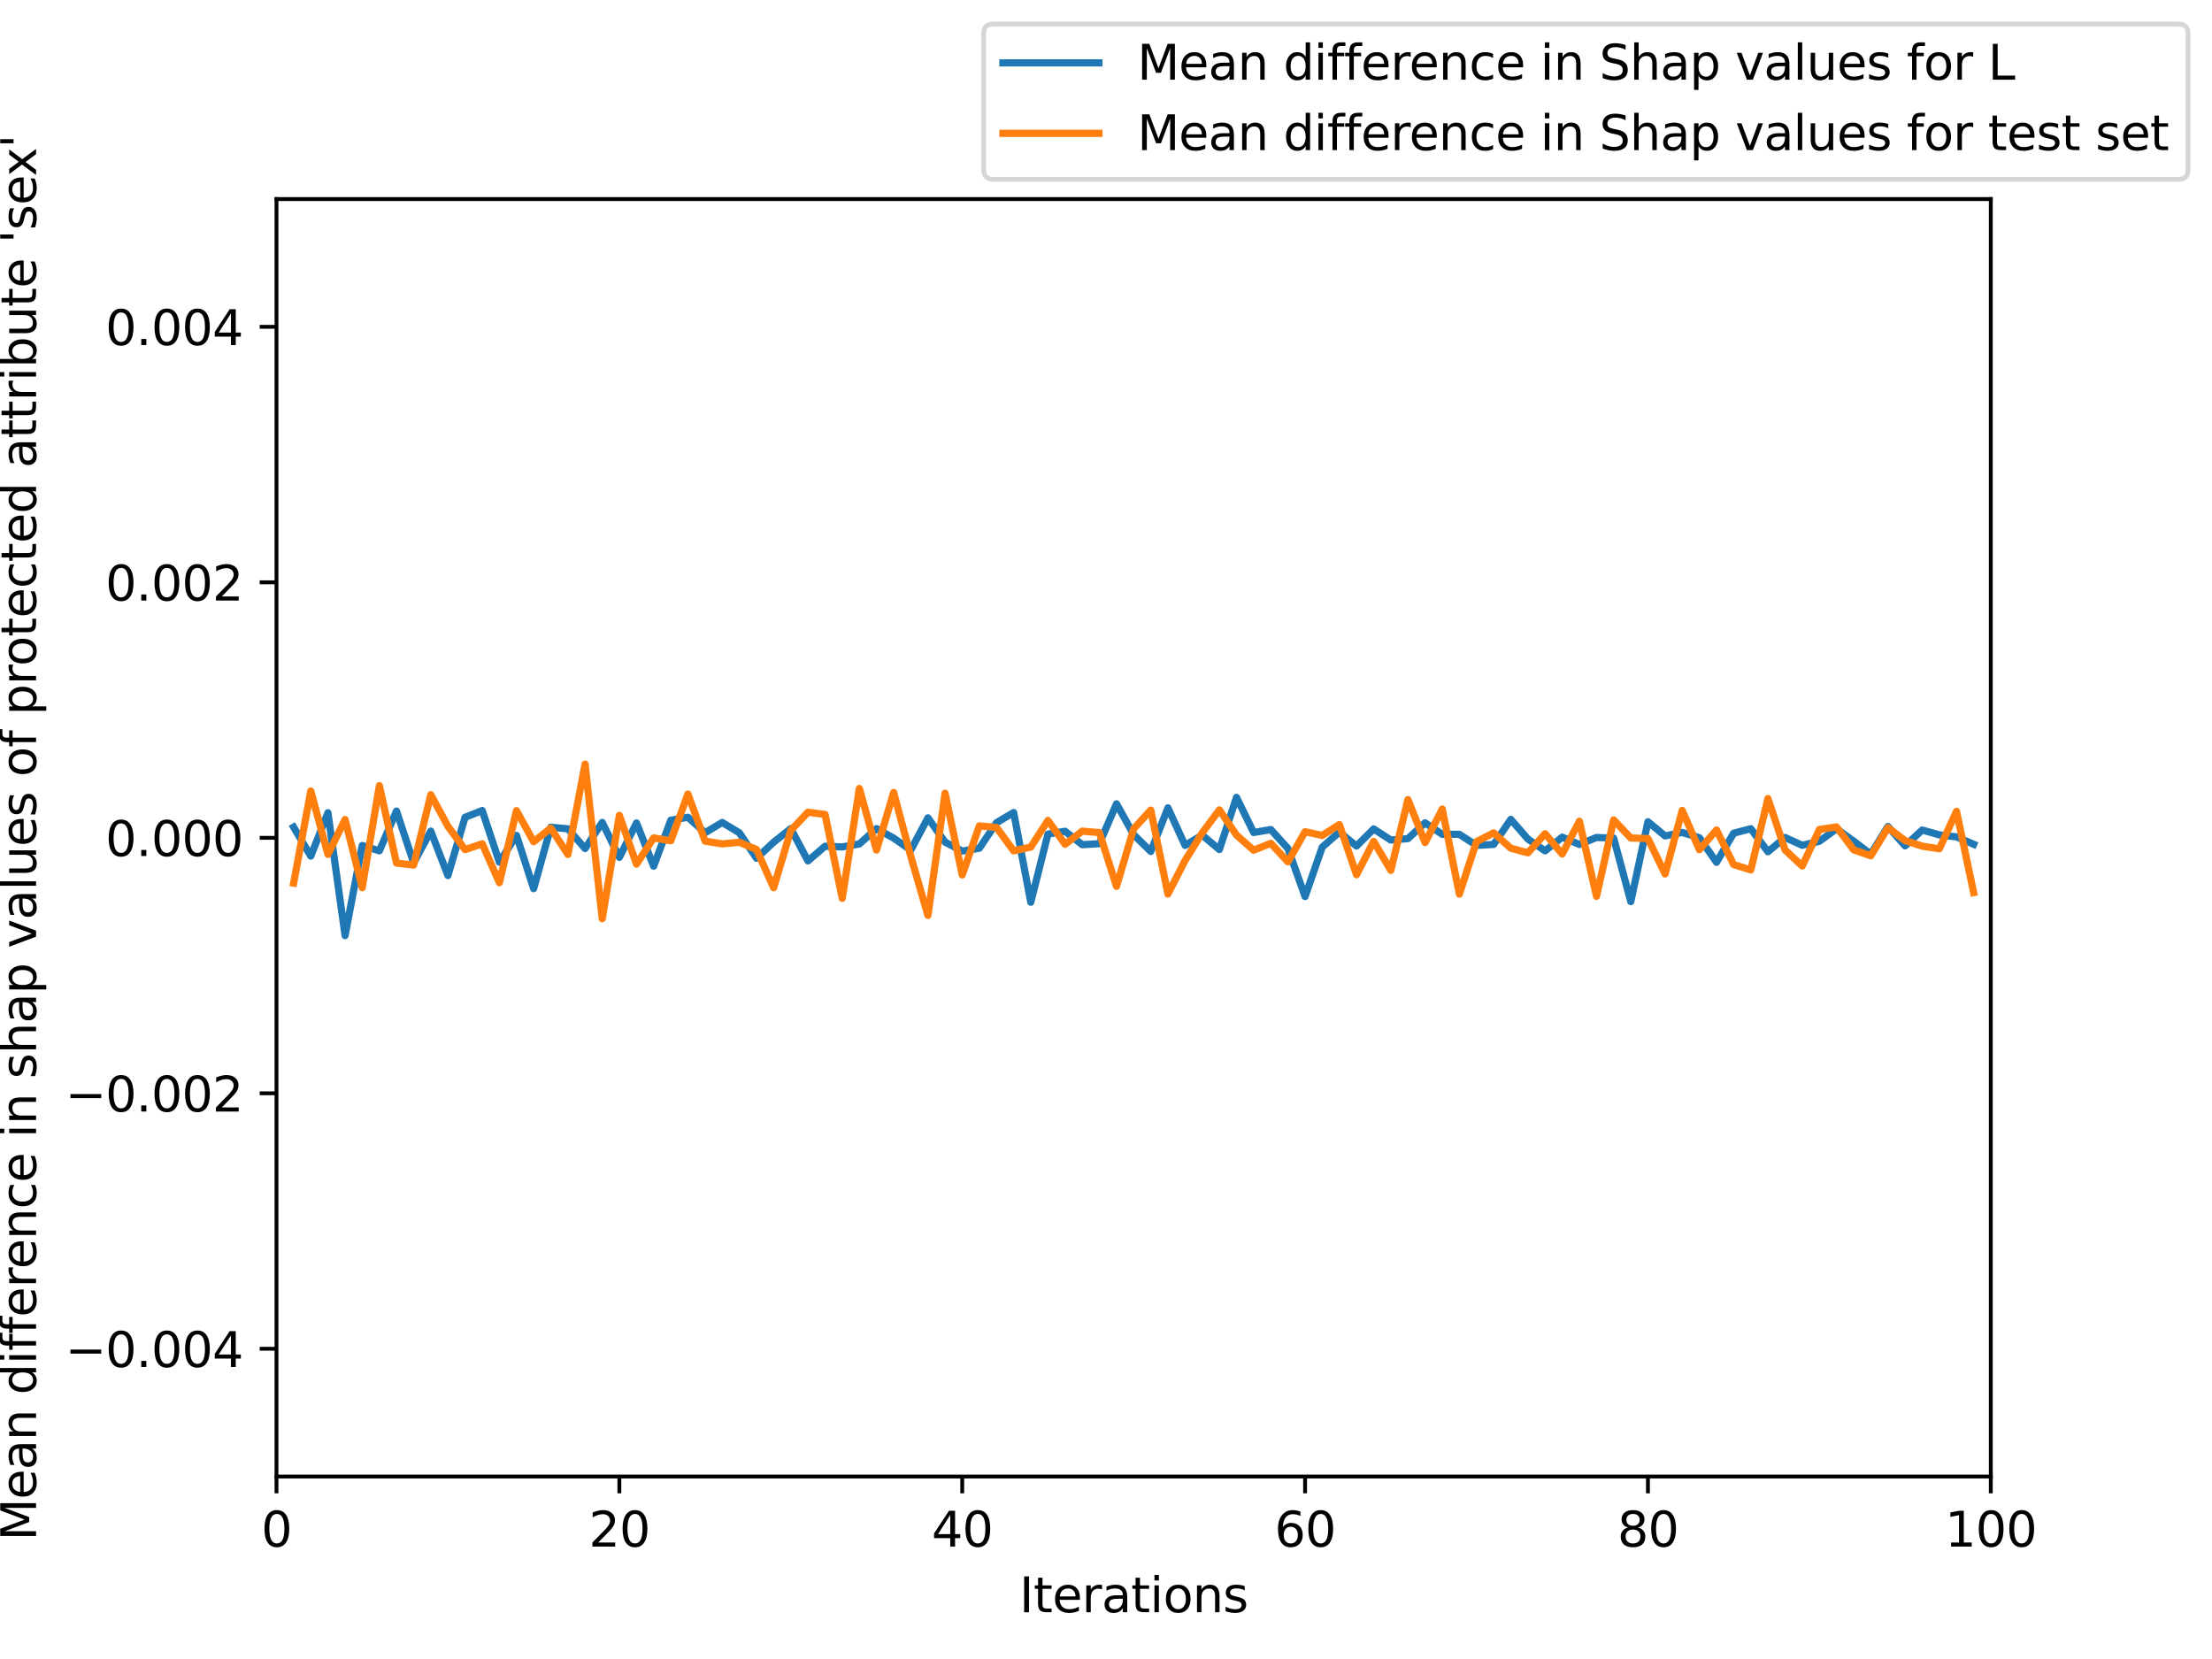 <?xml version="1.0" encoding="utf-8" standalone="no"?>
<!DOCTYPE svg PUBLIC "-//W3C//DTD SVG 1.1//EN"
  "http://www.w3.org/Graphics/SVG/1.1/DTD/svg11.dtd">
<svg xmlns:xlink="http://www.w3.org/1999/xlink" width="460.8pt" height="345.6pt" viewBox="0 0 460.8 345.6" xmlns="http://www.w3.org/2000/svg" version="1.1">
 <defs>
  <style type="text/css">*{stroke-linejoin: round; stroke-linecap: butt}</style>
 </defs>
 <g id="figure_1">
  <g id="patch_1">
   <path d="M 0 345.6 
L 460.8 345.6 
L 460.8 0 
L 0 0 
z
" style="fill: #ffffff"/>
  </g>
  <g id="axes_1">
   <g id="patch_2">
    <path d="M 57.6 307.584 
L 414.72 307.584 
L 414.72 41.472 
L 57.6 41.472 
z
" style="fill: #ffffff"/>
   </g>
   <g id="matplotlib.axis_1">
    <g id="xtick_1">
     <g id="line2d_1">
      <defs>
       <path id="m223c2074ba" d="M 0 0 
L 0 3.5 
" style="stroke: #000000; stroke-width: 0.8"/>
      </defs>
      <g>
       <use xlink:href="#m223c2074ba" x="57.6" y="307.584" style="stroke: #000000; stroke-width: 0.8"/>
      </g>
     </g>
     <g id="text_1">
      <!-- 0 -->
      <g transform="translate(54.419 322.182) scale(0.1 -0.1)">
       <defs>
        <path id="DejaVuSans-30" d="M 2034 4250 
Q 1547 4250 1301 3770 
Q 1056 3291 1056 2328 
Q 1056 1369 1301 889 
Q 1547 409 2034 409 
Q 2525 409 2770 889 
Q 3016 1369 3016 2328 
Q 3016 3291 2770 3770 
Q 2525 4250 2034 4250 
z
M 2034 4750 
Q 2819 4750 3233 4129 
Q 3647 3509 3647 2328 
Q 3647 1150 3233 529 
Q 2819 -91 2034 -91 
Q 1250 -91 836 529 
Q 422 1150 422 2328 
Q 422 3509 836 4129 
Q 1250 4750 2034 4750 
z
" transform="scale(0.016)"/>
       </defs>
       <use xlink:href="#DejaVuSans-30"/>
      </g>
     </g>
    </g>
    <g id="xtick_2">
     <g id="line2d_2">
      <g>
       <use xlink:href="#m223c2074ba" x="129.024" y="307.584" style="stroke: #000000; stroke-width: 0.8"/>
      </g>
     </g>
     <g id="text_2">
      <!-- 20 -->
      <g transform="translate(122.662 322.182) scale(0.1 -0.1)">
       <defs>
        <path id="DejaVuSans-32" d="M 1228 531 
L 3431 531 
L 3431 0 
L 469 0 
L 469 531 
Q 828 903 1448 1529 
Q 2069 2156 2228 2338 
Q 2531 2678 2651 2914 
Q 2772 3150 2772 3378 
Q 2772 3750 2511 3984 
Q 2250 4219 1831 4219 
Q 1534 4219 1204 4116 
Q 875 4013 500 3803 
L 500 4441 
Q 881 4594 1212 4672 
Q 1544 4750 1819 4750 
Q 2544 4750 2975 4387 
Q 3406 4025 3406 3419 
Q 3406 3131 3298 2873 
Q 3191 2616 2906 2266 
Q 2828 2175 2409 1742 
Q 1991 1309 1228 531 
z
" transform="scale(0.016)"/>
       </defs>
       <use xlink:href="#DejaVuSans-32"/>
       <use xlink:href="#DejaVuSans-30" x="63.623"/>
      </g>
     </g>
    </g>
    <g id="xtick_3">
     <g id="line2d_3">
      <g>
       <use xlink:href="#m223c2074ba" x="200.448" y="307.584" style="stroke: #000000; stroke-width: 0.8"/>
      </g>
     </g>
     <g id="text_3">
      <!-- 40 -->
      <g transform="translate(194.085 322.182) scale(0.1 -0.1)">
       <defs>
        <path id="DejaVuSans-34" d="M 2419 4116 
L 825 1625 
L 2419 1625 
L 2419 4116 
z
M 2253 4666 
L 3047 4666 
L 3047 1625 
L 3713 1625 
L 3713 1100 
L 3047 1100 
L 3047 0 
L 2419 0 
L 2419 1100 
L 313 1100 
L 313 1709 
L 2253 4666 
z
" transform="scale(0.016)"/>
       </defs>
       <use xlink:href="#DejaVuSans-34"/>
       <use xlink:href="#DejaVuSans-30" x="63.623"/>
      </g>
     </g>
    </g>
    <g id="xtick_4">
     <g id="line2d_4">
      <g>
       <use xlink:href="#m223c2074ba" x="271.872" y="307.584" style="stroke: #000000; stroke-width: 0.8"/>
      </g>
     </g>
     <g id="text_4">
      <!-- 60 -->
      <g transform="translate(265.51 322.182) scale(0.1 -0.1)">
       <defs>
        <path id="DejaVuSans-36" d="M 2113 2584 
Q 1688 2584 1439 2293 
Q 1191 2003 1191 1497 
Q 1191 994 1439 701 
Q 1688 409 2113 409 
Q 2538 409 2786 701 
Q 3034 994 3034 1497 
Q 3034 2003 2786 2293 
Q 2538 2584 2113 2584 
z
M 3366 4563 
L 3366 3988 
Q 3128 4100 2886 4159 
Q 2644 4219 2406 4219 
Q 1781 4219 1451 3797 
Q 1122 3375 1075 2522 
Q 1259 2794 1537 2939 
Q 1816 3084 2150 3084 
Q 2853 3084 3261 2657 
Q 3669 2231 3669 1497 
Q 3669 778 3244 343 
Q 2819 -91 2113 -91 
Q 1303 -91 875 529 
Q 447 1150 447 2328 
Q 447 3434 972 4092 
Q 1497 4750 2381 4750 
Q 2619 4750 2861 4703 
Q 3103 4656 3366 4563 
z
" transform="scale(0.016)"/>
       </defs>
       <use xlink:href="#DejaVuSans-36"/>
       <use xlink:href="#DejaVuSans-30" x="63.623"/>
      </g>
     </g>
    </g>
    <g id="xtick_5">
     <g id="line2d_5">
      <g>
       <use xlink:href="#m223c2074ba" x="343.296" y="307.584" style="stroke: #000000; stroke-width: 0.8"/>
      </g>
     </g>
     <g id="text_5">
      <!-- 80 -->
      <g transform="translate(336.933 322.182) scale(0.1 -0.1)">
       <defs>
        <path id="DejaVuSans-38" d="M 2034 2216 
Q 1584 2216 1326 1975 
Q 1069 1734 1069 1313 
Q 1069 891 1326 650 
Q 1584 409 2034 409 
Q 2484 409 2743 651 
Q 3003 894 3003 1313 
Q 3003 1734 2745 1975 
Q 2488 2216 2034 2216 
z
M 1403 2484 
Q 997 2584 770 2862 
Q 544 3141 544 3541 
Q 544 4100 942 4425 
Q 1341 4750 2034 4750 
Q 2731 4750 3128 4425 
Q 3525 4100 3525 3541 
Q 3525 3141 3298 2862 
Q 3072 2584 2669 2484 
Q 3125 2378 3379 2068 
Q 3634 1759 3634 1313 
Q 3634 634 3220 271 
Q 2806 -91 2034 -91 
Q 1263 -91 848 271 
Q 434 634 434 1313 
Q 434 1759 690 2068 
Q 947 2378 1403 2484 
z
M 1172 3481 
Q 1172 3119 1398 2916 
Q 1625 2713 2034 2713 
Q 2441 2713 2670 2916 
Q 2900 3119 2900 3481 
Q 2900 3844 2670 4047 
Q 2441 4250 2034 4250 
Q 1625 4250 1398 4047 
Q 1172 3844 1172 3481 
z
" transform="scale(0.016)"/>
       </defs>
       <use xlink:href="#DejaVuSans-38"/>
       <use xlink:href="#DejaVuSans-30" x="63.623"/>
      </g>
     </g>
    </g>
    <g id="xtick_6">
     <g id="line2d_6">
      <g>
       <use xlink:href="#m223c2074ba" x="414.72" y="307.584" style="stroke: #000000; stroke-width: 0.8"/>
      </g>
     </g>
     <g id="text_6">
      <!-- 100 -->
      <g transform="translate(405.176 322.182) scale(0.1 -0.1)">
       <defs>
        <path id="DejaVuSans-31" d="M 794 531 
L 1825 531 
L 1825 4091 
L 703 3866 
L 703 4441 
L 1819 4666 
L 2450 4666 
L 2450 531 
L 3481 531 
L 3481 0 
L 794 0 
L 794 531 
z
" transform="scale(0.016)"/>
       </defs>
       <use xlink:href="#DejaVuSans-31"/>
       <use xlink:href="#DejaVuSans-30" x="63.623"/>
       <use xlink:href="#DejaVuSans-30" x="127.246"/>
      </g>
     </g>
    </g>
    <g id="text_7">
     <!-- Iterations -->
     <g transform="translate(212.347 335.861) scale(0.1 -0.1)">
      <defs>
       <path id="DejaVuSans-49" d="M 628 4666 
L 1259 4666 
L 1259 0 
L 628 0 
L 628 4666 
z
" transform="scale(0.016)"/>
       <path id="DejaVuSans-74" d="M 1172 4494 
L 1172 3500 
L 2356 3500 
L 2356 3053 
L 1172 3053 
L 1172 1153 
Q 1172 725 1289 603 
Q 1406 481 1766 481 
L 2356 481 
L 2356 0 
L 1766 0 
Q 1100 0 847 248 
Q 594 497 594 1153 
L 594 3053 
L 172 3053 
L 172 3500 
L 594 3500 
L 594 4494 
L 1172 4494 
z
" transform="scale(0.016)"/>
       <path id="DejaVuSans-65" d="M 3597 1894 
L 3597 1613 
L 953 1613 
Q 991 1019 1311 708 
Q 1631 397 2203 397 
Q 2534 397 2845 478 
Q 3156 559 3463 722 
L 3463 178 
Q 3153 47 2828 -22 
Q 2503 -91 2169 -91 
Q 1331 -91 842 396 
Q 353 884 353 1716 
Q 353 2575 817 3079 
Q 1281 3584 2069 3584 
Q 2775 3584 3186 3129 
Q 3597 2675 3597 1894 
z
M 3022 2063 
Q 3016 2534 2758 2815 
Q 2500 3097 2075 3097 
Q 1594 3097 1305 2825 
Q 1016 2553 972 2059 
L 3022 2063 
z
" transform="scale(0.016)"/>
       <path id="DejaVuSans-72" d="M 2631 2963 
Q 2534 3019 2420 3045 
Q 2306 3072 2169 3072 
Q 1681 3072 1420 2755 
Q 1159 2438 1159 1844 
L 1159 0 
L 581 0 
L 581 3500 
L 1159 3500 
L 1159 2956 
Q 1341 3275 1631 3429 
Q 1922 3584 2338 3584 
Q 2397 3584 2469 3576 
Q 2541 3569 2628 3553 
L 2631 2963 
z
" transform="scale(0.016)"/>
       <path id="DejaVuSans-61" d="M 2194 1759 
Q 1497 1759 1228 1600 
Q 959 1441 959 1056 
Q 959 750 1161 570 
Q 1363 391 1709 391 
Q 2188 391 2477 730 
Q 2766 1069 2766 1631 
L 2766 1759 
L 2194 1759 
z
M 3341 1997 
L 3341 0 
L 2766 0 
L 2766 531 
Q 2569 213 2275 61 
Q 1981 -91 1556 -91 
Q 1019 -91 701 211 
Q 384 513 384 1019 
Q 384 1609 779 1909 
Q 1175 2209 1959 2209 
L 2766 2209 
L 2766 2266 
Q 2766 2663 2505 2880 
Q 2244 3097 1772 3097 
Q 1472 3097 1187 3025 
Q 903 2953 641 2809 
L 641 3341 
Q 956 3463 1253 3523 
Q 1550 3584 1831 3584 
Q 2591 3584 2966 3190 
Q 3341 2797 3341 1997 
z
" transform="scale(0.016)"/>
       <path id="DejaVuSans-69" d="M 603 3500 
L 1178 3500 
L 1178 0 
L 603 0 
L 603 3500 
z
M 603 4863 
L 1178 4863 
L 1178 4134 
L 603 4134 
L 603 4863 
z
" transform="scale(0.016)"/>
       <path id="DejaVuSans-6f" d="M 1959 3097 
Q 1497 3097 1228 2736 
Q 959 2375 959 1747 
Q 959 1119 1226 758 
Q 1494 397 1959 397 
Q 2419 397 2687 759 
Q 2956 1122 2956 1747 
Q 2956 2369 2687 2733 
Q 2419 3097 1959 3097 
z
M 1959 3584 
Q 2709 3584 3137 3096 
Q 3566 2609 3566 1747 
Q 3566 888 3137 398 
Q 2709 -91 1959 -91 
Q 1206 -91 779 398 
Q 353 888 353 1747 
Q 353 2609 779 3096 
Q 1206 3584 1959 3584 
z
" transform="scale(0.016)"/>
       <path id="DejaVuSans-6e" d="M 3513 2113 
L 3513 0 
L 2938 0 
L 2938 2094 
Q 2938 2591 2744 2837 
Q 2550 3084 2163 3084 
Q 1697 3084 1428 2787 
Q 1159 2491 1159 1978 
L 1159 0 
L 581 0 
L 581 3500 
L 1159 3500 
L 1159 2956 
Q 1366 3272 1645 3428 
Q 1925 3584 2291 3584 
Q 2894 3584 3203 3211 
Q 3513 2838 3513 2113 
z
" transform="scale(0.016)"/>
       <path id="DejaVuSans-73" d="M 2834 3397 
L 2834 2853 
Q 2591 2978 2328 3040 
Q 2066 3103 1784 3103 
Q 1356 3103 1142 2972 
Q 928 2841 928 2578 
Q 928 2378 1081 2264 
Q 1234 2150 1697 2047 
L 1894 2003 
Q 2506 1872 2764 1633 
Q 3022 1394 3022 966 
Q 3022 478 2636 193 
Q 2250 -91 1575 -91 
Q 1294 -91 989 -36 
Q 684 19 347 128 
L 347 722 
Q 666 556 975 473 
Q 1284 391 1588 391 
Q 1994 391 2212 530 
Q 2431 669 2431 922 
Q 2431 1156 2273 1281 
Q 2116 1406 1581 1522 
L 1381 1569 
Q 847 1681 609 1914 
Q 372 2147 372 2553 
Q 372 3047 722 3315 
Q 1072 3584 1716 3584 
Q 2034 3584 2315 3537 
Q 2597 3491 2834 3397 
z
" transform="scale(0.016)"/>
      </defs>
      <use xlink:href="#DejaVuSans-49"/>
      <use xlink:href="#DejaVuSans-74" x="29.492"/>
      <use xlink:href="#DejaVuSans-65" x="68.701"/>
      <use xlink:href="#DejaVuSans-72" x="130.225"/>
      <use xlink:href="#DejaVuSans-61" x="171.338"/>
      <use xlink:href="#DejaVuSans-74" x="232.617"/>
      <use xlink:href="#DejaVuSans-69" x="271.826"/>
      <use xlink:href="#DejaVuSans-6f" x="299.609"/>
      <use xlink:href="#DejaVuSans-6e" x="360.791"/>
      <use xlink:href="#DejaVuSans-73" x="424.17"/>
     </g>
    </g>
   </g>
   <g id="matplotlib.axis_2">
    <g id="ytick_1">
     <g id="line2d_7">
      <defs>
       <path id="m6a7832ad28" d="M 0 0 
L -3.5 0 
" style="stroke: #000000; stroke-width: 0.8"/>
      </defs>
      <g>
       <use xlink:href="#m6a7832ad28" x="57.6" y="280.973" style="stroke: #000000; stroke-width: 0.8"/>
      </g>
     </g>
     <g id="text_8">
      <!-- −0.004 -->
      <g transform="translate(13.592 284.772) scale(0.1 -0.1)">
       <defs>
        <path id="DejaVuSans-2212" d="M 678 2272 
L 4684 2272 
L 4684 1741 
L 678 1741 
L 678 2272 
z
" transform="scale(0.016)"/>
        <path id="DejaVuSans-2e" d="M 684 794 
L 1344 794 
L 1344 0 
L 684 0 
L 684 794 
z
" transform="scale(0.016)"/>
       </defs>
       <use xlink:href="#DejaVuSans-2212"/>
       <use xlink:href="#DejaVuSans-30" x="83.789"/>
       <use xlink:href="#DejaVuSans-2e" x="147.412"/>
       <use xlink:href="#DejaVuSans-30" x="179.199"/>
       <use xlink:href="#DejaVuSans-30" x="242.822"/>
       <use xlink:href="#DejaVuSans-34" x="306.445"/>
      </g>
     </g>
    </g>
    <g id="ytick_2">
     <g id="line2d_8">
      <g>
       <use xlink:href="#m6a7832ad28" x="57.6" y="227.75" style="stroke: #000000; stroke-width: 0.8"/>
      </g>
     </g>
     <g id="text_9">
      <!-- −0.002 -->
      <g transform="translate(13.592 231.55) scale(0.1 -0.1)">
       <use xlink:href="#DejaVuSans-2212"/>
       <use xlink:href="#DejaVuSans-30" x="83.789"/>
       <use xlink:href="#DejaVuSans-2e" x="147.412"/>
       <use xlink:href="#DejaVuSans-30" x="179.199"/>
       <use xlink:href="#DejaVuSans-30" x="242.822"/>
       <use xlink:href="#DejaVuSans-32" x="306.445"/>
      </g>
     </g>
    </g>
    <g id="ytick_3">
     <g id="line2d_9">
      <g>
       <use xlink:href="#m6a7832ad28" x="57.6" y="174.528" style="stroke: #000000; stroke-width: 0.8"/>
      </g>
     </g>
     <g id="text_10">
      <!-- 0.000 -->
      <g transform="translate(21.972 178.327) scale(0.1 -0.1)">
       <use xlink:href="#DejaVuSans-30"/>
       <use xlink:href="#DejaVuSans-2e" x="63.623"/>
       <use xlink:href="#DejaVuSans-30" x="95.41"/>
       <use xlink:href="#DejaVuSans-30" x="159.033"/>
       <use xlink:href="#DejaVuSans-30" x="222.656"/>
      </g>
     </g>
    </g>
    <g id="ytick_4">
     <g id="line2d_10">
      <g>
       <use xlink:href="#m6a7832ad28" x="57.6" y="121.306" style="stroke: #000000; stroke-width: 0.8"/>
      </g>
     </g>
     <g id="text_11">
      <!-- 0.002 -->
      <g transform="translate(21.972 125.105) scale(0.1 -0.1)">
       <use xlink:href="#DejaVuSans-30"/>
       <use xlink:href="#DejaVuSans-2e" x="63.623"/>
       <use xlink:href="#DejaVuSans-30" x="95.41"/>
       <use xlink:href="#DejaVuSans-30" x="159.033"/>
       <use xlink:href="#DejaVuSans-32" x="222.656"/>
      </g>
     </g>
    </g>
    <g id="ytick_5">
     <g id="line2d_11">
      <g>
       <use xlink:href="#m6a7832ad28" x="57.6" y="68.083" style="stroke: #000000; stroke-width: 0.8"/>
      </g>
     </g>
     <g id="text_12">
      <!-- 0.004 -->
      <g transform="translate(21.972 71.882) scale(0.1 -0.1)">
       <use xlink:href="#DejaVuSans-30"/>
       <use xlink:href="#DejaVuSans-2e" x="63.623"/>
       <use xlink:href="#DejaVuSans-30" x="95.41"/>
       <use xlink:href="#DejaVuSans-30" x="159.033"/>
       <use xlink:href="#DejaVuSans-34" x="222.656"/>
      </g>
     </g>
    </g>
    <g id="text_13">
     <!-- Mean difference in shap values of protected attribute 'sex' -->
     <g transform="translate(7.513 320.973) rotate(-90) scale(0.1 -0.1)">
      <defs>
       <path id="DejaVuSans-4d" d="M 628 4666 
L 1569 4666 
L 2759 1491 
L 3956 4666 
L 4897 4666 
L 4897 0 
L 4281 0 
L 4281 4097 
L 3078 897 
L 2444 897 
L 1241 4097 
L 1241 0 
L 628 0 
L 628 4666 
z
" transform="scale(0.016)"/>
       <path id="DejaVuSans-20" transform="scale(0.016)"/>
       <path id="DejaVuSans-64" d="M 2906 2969 
L 2906 4863 
L 3481 4863 
L 3481 0 
L 2906 0 
L 2906 525 
Q 2725 213 2448 61 
Q 2172 -91 1784 -91 
Q 1150 -91 751 415 
Q 353 922 353 1747 
Q 353 2572 751 3078 
Q 1150 3584 1784 3584 
Q 2172 3584 2448 3432 
Q 2725 3281 2906 2969 
z
M 947 1747 
Q 947 1113 1208 752 
Q 1469 391 1925 391 
Q 2381 391 2643 752 
Q 2906 1113 2906 1747 
Q 2906 2381 2643 2742 
Q 2381 3103 1925 3103 
Q 1469 3103 1208 2742 
Q 947 2381 947 1747 
z
" transform="scale(0.016)"/>
       <path id="DejaVuSans-66" d="M 2375 4863 
L 2375 4384 
L 1825 4384 
Q 1516 4384 1395 4259 
Q 1275 4134 1275 3809 
L 1275 3500 
L 2222 3500 
L 2222 3053 
L 1275 3053 
L 1275 0 
L 697 0 
L 697 3053 
L 147 3053 
L 147 3500 
L 697 3500 
L 697 3744 
Q 697 4328 969 4595 
Q 1241 4863 1831 4863 
L 2375 4863 
z
" transform="scale(0.016)"/>
       <path id="DejaVuSans-63" d="M 3122 3366 
L 3122 2828 
Q 2878 2963 2633 3030 
Q 2388 3097 2138 3097 
Q 1578 3097 1268 2742 
Q 959 2388 959 1747 
Q 959 1106 1268 751 
Q 1578 397 2138 397 
Q 2388 397 2633 464 
Q 2878 531 3122 666 
L 3122 134 
Q 2881 22 2623 -34 
Q 2366 -91 2075 -91 
Q 1284 -91 818 406 
Q 353 903 353 1747 
Q 353 2603 823 3093 
Q 1294 3584 2113 3584 
Q 2378 3584 2631 3529 
Q 2884 3475 3122 3366 
z
" transform="scale(0.016)"/>
       <path id="DejaVuSans-68" d="M 3513 2113 
L 3513 0 
L 2938 0 
L 2938 2094 
Q 2938 2591 2744 2837 
Q 2550 3084 2163 3084 
Q 1697 3084 1428 2787 
Q 1159 2491 1159 1978 
L 1159 0 
L 581 0 
L 581 4863 
L 1159 4863 
L 1159 2956 
Q 1366 3272 1645 3428 
Q 1925 3584 2291 3584 
Q 2894 3584 3203 3211 
Q 3513 2838 3513 2113 
z
" transform="scale(0.016)"/>
       <path id="DejaVuSans-70" d="M 1159 525 
L 1159 -1331 
L 581 -1331 
L 581 3500 
L 1159 3500 
L 1159 2969 
Q 1341 3281 1617 3432 
Q 1894 3584 2278 3584 
Q 2916 3584 3314 3078 
Q 3713 2572 3713 1747 
Q 3713 922 3314 415 
Q 2916 -91 2278 -91 
Q 1894 -91 1617 61 
Q 1341 213 1159 525 
z
M 3116 1747 
Q 3116 2381 2855 2742 
Q 2594 3103 2138 3103 
Q 1681 3103 1420 2742 
Q 1159 2381 1159 1747 
Q 1159 1113 1420 752 
Q 1681 391 2138 391 
Q 2594 391 2855 752 
Q 3116 1113 3116 1747 
z
" transform="scale(0.016)"/>
       <path id="DejaVuSans-76" d="M 191 3500 
L 800 3500 
L 1894 563 
L 2988 3500 
L 3597 3500 
L 2284 0 
L 1503 0 
L 191 3500 
z
" transform="scale(0.016)"/>
       <path id="DejaVuSans-6c" d="M 603 4863 
L 1178 4863 
L 1178 0 
L 603 0 
L 603 4863 
z
" transform="scale(0.016)"/>
       <path id="DejaVuSans-75" d="M 544 1381 
L 544 3500 
L 1119 3500 
L 1119 1403 
Q 1119 906 1312 657 
Q 1506 409 1894 409 
Q 2359 409 2629 706 
Q 2900 1003 2900 1516 
L 2900 3500 
L 3475 3500 
L 3475 0 
L 2900 0 
L 2900 538 
Q 2691 219 2414 64 
Q 2138 -91 1772 -91 
Q 1169 -91 856 284 
Q 544 659 544 1381 
z
M 1991 3584 
L 1991 3584 
z
" transform="scale(0.016)"/>
       <path id="DejaVuSans-62" d="M 3116 1747 
Q 3116 2381 2855 2742 
Q 2594 3103 2138 3103 
Q 1681 3103 1420 2742 
Q 1159 2381 1159 1747 
Q 1159 1113 1420 752 
Q 1681 391 2138 391 
Q 2594 391 2855 752 
Q 3116 1113 3116 1747 
z
M 1159 2969 
Q 1341 3281 1617 3432 
Q 1894 3584 2278 3584 
Q 2916 3584 3314 3078 
Q 3713 2572 3713 1747 
Q 3713 922 3314 415 
Q 2916 -91 2278 -91 
Q 1894 -91 1617 61 
Q 1341 213 1159 525 
L 1159 0 
L 581 0 
L 581 4863 
L 1159 4863 
L 1159 2969 
z
" transform="scale(0.016)"/>
       <path id="DejaVuSans-27" d="M 1147 4666 
L 1147 2931 
L 616 2931 
L 616 4666 
L 1147 4666 
z
" transform="scale(0.016)"/>
       <path id="DejaVuSans-78" d="M 3513 3500 
L 2247 1797 
L 3578 0 
L 2900 0 
L 1881 1375 
L 863 0 
L 184 0 
L 1544 1831 
L 300 3500 
L 978 3500 
L 1906 2253 
L 2834 3500 
L 3513 3500 
z
" transform="scale(0.016)"/>
      </defs>
      <use xlink:href="#DejaVuSans-4d"/>
      <use xlink:href="#DejaVuSans-65" x="86.279"/>
      <use xlink:href="#DejaVuSans-61" x="147.803"/>
      <use xlink:href="#DejaVuSans-6e" x="209.082"/>
      <use xlink:href="#DejaVuSans-20" x="272.461"/>
      <use xlink:href="#DejaVuSans-64" x="304.248"/>
      <use xlink:href="#DejaVuSans-69" x="367.725"/>
      <use xlink:href="#DejaVuSans-66" x="395.508"/>
      <use xlink:href="#DejaVuSans-66" x="430.713"/>
      <use xlink:href="#DejaVuSans-65" x="465.918"/>
      <use xlink:href="#DejaVuSans-72" x="527.441"/>
      <use xlink:href="#DejaVuSans-65" x="566.305"/>
      <use xlink:href="#DejaVuSans-6e" x="627.828"/>
      <use xlink:href="#DejaVuSans-63" x="691.207"/>
      <use xlink:href="#DejaVuSans-65" x="746.188"/>
      <use xlink:href="#DejaVuSans-20" x="807.711"/>
      <use xlink:href="#DejaVuSans-69" x="839.498"/>
      <use xlink:href="#DejaVuSans-6e" x="867.281"/>
      <use xlink:href="#DejaVuSans-20" x="930.66"/>
      <use xlink:href="#DejaVuSans-73" x="962.447"/>
      <use xlink:href="#DejaVuSans-68" x="1014.547"/>
      <use xlink:href="#DejaVuSans-61" x="1077.926"/>
      <use xlink:href="#DejaVuSans-70" x="1139.205"/>
      <use xlink:href="#DejaVuSans-20" x="1202.682"/>
      <use xlink:href="#DejaVuSans-76" x="1234.469"/>
      <use xlink:href="#DejaVuSans-61" x="1293.648"/>
      <use xlink:href="#DejaVuSans-6c" x="1354.928"/>
      <use xlink:href="#DejaVuSans-75" x="1382.711"/>
      <use xlink:href="#DejaVuSans-65" x="1446.09"/>
      <use xlink:href="#DejaVuSans-73" x="1507.613"/>
      <use xlink:href="#DejaVuSans-20" x="1559.713"/>
      <use xlink:href="#DejaVuSans-6f" x="1591.5"/>
      <use xlink:href="#DejaVuSans-66" x="1652.682"/>
      <use xlink:href="#DejaVuSans-20" x="1687.887"/>
      <use xlink:href="#DejaVuSans-70" x="1719.674"/>
      <use xlink:href="#DejaVuSans-72" x="1783.15"/>
      <use xlink:href="#DejaVuSans-6f" x="1822.014"/>
      <use xlink:href="#DejaVuSans-74" x="1883.195"/>
      <use xlink:href="#DejaVuSans-65" x="1922.404"/>
      <use xlink:href="#DejaVuSans-63" x="1983.928"/>
      <use xlink:href="#DejaVuSans-74" x="2038.908"/>
      <use xlink:href="#DejaVuSans-65" x="2078.117"/>
      <use xlink:href="#DejaVuSans-64" x="2139.641"/>
      <use xlink:href="#DejaVuSans-20" x="2203.117"/>
      <use xlink:href="#DejaVuSans-61" x="2234.904"/>
      <use xlink:href="#DejaVuSans-74" x="2296.184"/>
      <use xlink:href="#DejaVuSans-74" x="2335.393"/>
      <use xlink:href="#DejaVuSans-72" x="2374.602"/>
      <use xlink:href="#DejaVuSans-69" x="2415.715"/>
      <use xlink:href="#DejaVuSans-62" x="2443.498"/>
      <use xlink:href="#DejaVuSans-75" x="2506.975"/>
      <use xlink:href="#DejaVuSans-74" x="2570.354"/>
      <use xlink:href="#DejaVuSans-65" x="2609.562"/>
      <use xlink:href="#DejaVuSans-20" x="2671.086"/>
      <use xlink:href="#DejaVuSans-27" x="2702.873"/>
      <use xlink:href="#DejaVuSans-73" x="2730.363"/>
      <use xlink:href="#DejaVuSans-65" x="2782.463"/>
      <use xlink:href="#DejaVuSans-78" x="2842.236"/>
      <use xlink:href="#DejaVuSans-27" x="2901.416"/>
     </g>
    </g>
   </g>
   <g id="line2d_12">
    <path d="M 61.171 172.311 
L 64.742 178.343 
L 68.314 169.309 
L 71.885 194.902 
L 75.456 176.133 
L 79.027 177.24 
L 82.598 168.956 
L 86.17 179.755 
L 89.741 173.139 
L 93.312 182.396 
L 96.883 170.26 
L 100.454 168.849 
L 104.026 179.601 
L 107.597 174.03 
L 111.168 185.124 
L 114.739 172.327 
L 118.31 172.66 
L 121.882 176.765 
L 125.453 171.327 
L 129.024 178.605 
L 132.595 171.439 
L 136.166 180.447 
L 139.738 170.873 
L 143.309 170.246 
L 146.88 173.474 
L 150.451 171.332 
L 154.022 173.486 
L 157.594 178.786 
L 161.165 175.446 
L 164.736 172.617 
L 168.307 179.344 
L 171.878 176.284 
L 175.45 176.428 
L 179.021 175.81 
L 182.592 172.62 
L 186.163 174.596 
L 189.734 177.085 
L 193.306 170.369 
L 196.877 175.426 
L 200.448 177.298 
L 204.019 176.703 
L 207.59 171.386 
L 211.162 169.258 
L 214.733 187.952 
L 218.304 173.756 
L 221.875 173.169 
L 225.446 175.963 
L 229.018 175.756 
L 232.589 167.454 
L 236.16 173.864 
L 239.731 177.381 
L 243.302 168.294 
L 246.874 176.118 
L 250.445 173.971 
L 254.016 176.975 
L 257.587 166.11 
L 261.158 173.424 
L 264.73 172.81 
L 268.301 176.752 
L 271.872 186.765 
L 275.443 176.478 
L 279.014 173.342 
L 282.586 176.246 
L 286.157 172.685 
L 289.728 174.996 
L 293.299 174.695 
L 296.87 171.41 
L 300.442 173.808 
L 304.013 173.805 
L 307.584 176.115 
L 311.155 175.914 
L 314.726 170.693 
L 318.298 174.798 
L 321.869 177.248 
L 325.44 174.389 
L 329.011 175.915 
L 332.582 174.464 
L 336.154 174.592 
L 339.725 187.826 
L 343.296 171.184 
L 346.867 174.14 
L 350.438 173.414 
L 354.01 174.515 
L 357.581 179.629 
L 361.152 173.575 
L 364.723 172.637 
L 368.294 177.436 
L 371.866 174.464 
L 375.437 176.09 
L 379.008 175.261 
L 382.579 172.643 
L 386.15 175.221 
L 389.722 177.936 
L 393.293 172.174 
L 396.864 176.204 
L 400.435 172.907 
L 404.006 173.92 
L 407.578 174.338 
L 411.149 175.876 
" clip-path="url(#p8a42a6cf7a)" style="fill: none; stroke: #1f77b4; stroke-width: 1.5; stroke-linecap: square"/>
   </g>
   <g id="line2d_13">
    <path d="M 61.171 183.97 
L 64.742 164.777 
L 68.314 177.995 
L 71.885 170.72 
L 75.456 184.925 
L 79.027 163.661 
L 82.598 179.789 
L 86.17 180.212 
L 89.741 165.549 
L 93.312 172.14 
L 96.883 176.991 
L 100.454 175.778 
L 104.026 183.872 
L 107.597 168.872 
L 111.168 175.348 
L 114.739 172.519 
L 118.31 177.997 
L 121.882 159.175 
L 125.453 191.385 
L 129.024 169.865 
L 132.595 180.015 
L 136.166 174.552 
L 139.738 175.15 
L 143.309 165.418 
L 146.88 175.224 
L 150.451 175.796 
L 154.022 175.462 
L 157.594 176.964 
L 161.165 184.936 
L 164.736 172.994 
L 168.307 169.204 
L 171.878 169.664 
L 175.45 187.152 
L 179.021 164.256 
L 182.592 177.084 
L 186.163 165.086 
L 189.734 178.399 
L 193.306 190.707 
L 196.877 165.236 
L 200.448 182.26 
L 204.019 172.042 
L 207.59 172.374 
L 211.162 177.244 
L 214.733 176.464 
L 218.304 170.911 
L 221.875 175.878 
L 225.446 173.146 
L 229.018 173.439 
L 232.589 184.649 
L 236.16 172.659 
L 239.731 168.759 
L 243.302 186.254 
L 246.874 179.252 
L 250.445 173.492 
L 254.016 168.714 
L 257.587 173.967 
L 261.158 177.113 
L 264.73 175.678 
L 268.301 179.534 
L 271.872 173.258 
L 275.443 174.04 
L 279.014 171.762 
L 282.586 182.233 
L 286.157 175.271 
L 289.728 181.317 
L 293.299 166.565 
L 296.87 175.531 
L 300.442 168.543 
L 304.013 186.259 
L 307.584 175.339 
L 311.155 173.496 
L 314.726 176.702 
L 318.298 177.655 
L 321.869 173.677 
L 325.44 177.911 
L 329.011 171.085 
L 332.582 186.724 
L 336.154 170.814 
L 339.725 174.569 
L 343.296 174.686 
L 346.867 182.063 
L 350.438 168.83 
L 354.01 177.002 
L 357.581 172.898 
L 361.152 180.109 
L 364.723 181.225 
L 368.294 166.347 
L 371.866 177.064 
L 375.437 180.402 
L 379.008 172.808 
L 382.579 172.254 
L 386.15 177.03 
L 389.722 178.286 
L 393.293 172.413 
L 396.864 175.104 
L 400.435 176.27 
L 404.006 176.82 
L 407.578 169.014 
L 411.149 185.939 
" clip-path="url(#p8a42a6cf7a)" style="fill: none; stroke: #ff7f0e; stroke-width: 1.5; stroke-linecap: square"/>
   </g>
   <g id="patch_3">
    <path d="M 57.6 307.584 
L 57.6 41.472 
" style="fill: none; stroke: #000000; stroke-width: 0.8; stroke-linejoin: miter; stroke-linecap: square"/>
   </g>
   <g id="patch_4">
    <path d="M 414.72 307.584 
L 414.72 41.472 
" style="fill: none; stroke: #000000; stroke-width: 0.8; stroke-linejoin: miter; stroke-linecap: square"/>
   </g>
   <g id="patch_5">
    <path d="M 57.6 307.584 
L 414.72 307.584 
" style="fill: none; stroke: #000000; stroke-width: 0.8; stroke-linejoin: miter; stroke-linecap: square"/>
   </g>
   <g id="patch_6">
    <path d="M 57.6 41.472 
L 414.72 41.472 
" style="fill: none; stroke: #000000; stroke-width: 0.8; stroke-linejoin: miter; stroke-linecap: square"/>
   </g>
  </g>
  <g id="legend_1">
   <g id="patch_7">
    <path d="M 206.919 37.356 
L 453.8 37.356 
Q 455.8 37.356 455.8 35.356 
L 455.8 7 
Q 455.8 5 453.8 5 
L 206.919 5 
Q 204.919 5 204.919 7 
L 204.919 35.356 
Q 204.919 37.356 206.919 37.356 
z
" style="fill: #ffffff; opacity: 0.8; stroke: #cccccc; stroke-linejoin: miter"/>
   </g>
   <g id="line2d_14">
    <path d="M 208.919 13.098 
L 218.919 13.098 
L 228.919 13.098 
" style="fill: none; stroke: #1f77b4; stroke-width: 1.5; stroke-linecap: square"/>
   </g>
   <g id="text_14">
    <!-- Mean difference in Shap values for L -->
    <g transform="translate(236.919 16.598) scale(0.1 -0.1)">
     <defs>
      <path id="DejaVuSans-53" d="M 3425 4513 
L 3425 3897 
Q 3066 4069 2747 4153 
Q 2428 4238 2131 4238 
Q 1616 4238 1336 4038 
Q 1056 3838 1056 3469 
Q 1056 3159 1242 3001 
Q 1428 2844 1947 2747 
L 2328 2669 
Q 3034 2534 3370 2195 
Q 3706 1856 3706 1288 
Q 3706 609 3251 259 
Q 2797 -91 1919 -91 
Q 1588 -91 1214 -16 
Q 841 59 441 206 
L 441 856 
Q 825 641 1194 531 
Q 1563 422 1919 422 
Q 2459 422 2753 634 
Q 3047 847 3047 1241 
Q 3047 1584 2836 1778 
Q 2625 1972 2144 2069 
L 1759 2144 
Q 1053 2284 737 2584 
Q 422 2884 422 3419 
Q 422 4038 858 4394 
Q 1294 4750 2059 4750 
Q 2388 4750 2728 4690 
Q 3069 4631 3425 4513 
z
" transform="scale(0.016)"/>
      <path id="DejaVuSans-4c" d="M 628 4666 
L 1259 4666 
L 1259 531 
L 3531 531 
L 3531 0 
L 628 0 
L 628 4666 
z
" transform="scale(0.016)"/>
     </defs>
     <use xlink:href="#DejaVuSans-4d"/>
     <use xlink:href="#DejaVuSans-65" x="86.279"/>
     <use xlink:href="#DejaVuSans-61" x="147.803"/>
     <use xlink:href="#DejaVuSans-6e" x="209.082"/>
     <use xlink:href="#DejaVuSans-20" x="272.461"/>
     <use xlink:href="#DejaVuSans-64" x="304.248"/>
     <use xlink:href="#DejaVuSans-69" x="367.725"/>
     <use xlink:href="#DejaVuSans-66" x="395.508"/>
     <use xlink:href="#DejaVuSans-66" x="430.713"/>
     <use xlink:href="#DejaVuSans-65" x="465.918"/>
     <use xlink:href="#DejaVuSans-72" x="527.441"/>
     <use xlink:href="#DejaVuSans-65" x="566.305"/>
     <use xlink:href="#DejaVuSans-6e" x="627.828"/>
     <use xlink:href="#DejaVuSans-63" x="691.207"/>
     <use xlink:href="#DejaVuSans-65" x="746.188"/>
     <use xlink:href="#DejaVuSans-20" x="807.711"/>
     <use xlink:href="#DejaVuSans-69" x="839.498"/>
     <use xlink:href="#DejaVuSans-6e" x="867.281"/>
     <use xlink:href="#DejaVuSans-20" x="930.66"/>
     <use xlink:href="#DejaVuSans-53" x="962.447"/>
     <use xlink:href="#DejaVuSans-68" x="1025.924"/>
     <use xlink:href="#DejaVuSans-61" x="1089.303"/>
     <use xlink:href="#DejaVuSans-70" x="1150.582"/>
     <use xlink:href="#DejaVuSans-20" x="1214.059"/>
     <use xlink:href="#DejaVuSans-76" x="1245.846"/>
     <use xlink:href="#DejaVuSans-61" x="1305.025"/>
     <use xlink:href="#DejaVuSans-6c" x="1366.305"/>
     <use xlink:href="#DejaVuSans-75" x="1394.088"/>
     <use xlink:href="#DejaVuSans-65" x="1457.467"/>
     <use xlink:href="#DejaVuSans-73" x="1518.99"/>
     <use xlink:href="#DejaVuSans-20" x="1571.09"/>
     <use xlink:href="#DejaVuSans-66" x="1602.877"/>
     <use xlink:href="#DejaVuSans-6f" x="1638.082"/>
     <use xlink:href="#DejaVuSans-72" x="1699.264"/>
     <use xlink:href="#DejaVuSans-20" x="1740.377"/>
     <use xlink:href="#DejaVuSans-4c" x="1772.164"/>
    </g>
   </g>
   <g id="line2d_15">
    <path d="M 208.919 27.777 
L 218.919 27.777 
L 228.919 27.777 
" style="fill: none; stroke: #ff7f0e; stroke-width: 1.5; stroke-linecap: square"/>
   </g>
   <g id="text_15">
    <!-- Mean difference in Shap values for test set -->
    <g transform="translate(236.919 31.277) scale(0.1 -0.1)">
     <use xlink:href="#DejaVuSans-4d"/>
     <use xlink:href="#DejaVuSans-65" x="86.279"/>
     <use xlink:href="#DejaVuSans-61" x="147.803"/>
     <use xlink:href="#DejaVuSans-6e" x="209.082"/>
     <use xlink:href="#DejaVuSans-20" x="272.461"/>
     <use xlink:href="#DejaVuSans-64" x="304.248"/>
     <use xlink:href="#DejaVuSans-69" x="367.725"/>
     <use xlink:href="#DejaVuSans-66" x="395.508"/>
     <use xlink:href="#DejaVuSans-66" x="430.713"/>
     <use xlink:href="#DejaVuSans-65" x="465.918"/>
     <use xlink:href="#DejaVuSans-72" x="527.441"/>
     <use xlink:href="#DejaVuSans-65" x="566.305"/>
     <use xlink:href="#DejaVuSans-6e" x="627.828"/>
     <use xlink:href="#DejaVuSans-63" x="691.207"/>
     <use xlink:href="#DejaVuSans-65" x="746.188"/>
     <use xlink:href="#DejaVuSans-20" x="807.711"/>
     <use xlink:href="#DejaVuSans-69" x="839.498"/>
     <use xlink:href="#DejaVuSans-6e" x="867.281"/>
     <use xlink:href="#DejaVuSans-20" x="930.66"/>
     <use xlink:href="#DejaVuSans-53" x="962.447"/>
     <use xlink:href="#DejaVuSans-68" x="1025.924"/>
     <use xlink:href="#DejaVuSans-61" x="1089.303"/>
     <use xlink:href="#DejaVuSans-70" x="1150.582"/>
     <use xlink:href="#DejaVuSans-20" x="1214.059"/>
     <use xlink:href="#DejaVuSans-76" x="1245.846"/>
     <use xlink:href="#DejaVuSans-61" x="1305.025"/>
     <use xlink:href="#DejaVuSans-6c" x="1366.305"/>
     <use xlink:href="#DejaVuSans-75" x="1394.088"/>
     <use xlink:href="#DejaVuSans-65" x="1457.467"/>
     <use xlink:href="#DejaVuSans-73" x="1518.99"/>
     <use xlink:href="#DejaVuSans-20" x="1571.09"/>
     <use xlink:href="#DejaVuSans-66" x="1602.877"/>
     <use xlink:href="#DejaVuSans-6f" x="1638.082"/>
     <use xlink:href="#DejaVuSans-72" x="1699.264"/>
     <use xlink:href="#DejaVuSans-20" x="1740.377"/>
     <use xlink:href="#DejaVuSans-74" x="1772.164"/>
     <use xlink:href="#DejaVuSans-65" x="1811.373"/>
     <use xlink:href="#DejaVuSans-73" x="1872.896"/>
     <use xlink:href="#DejaVuSans-74" x="1924.996"/>
     <use xlink:href="#DejaVuSans-20" x="1964.205"/>
     <use xlink:href="#DejaVuSans-73" x="1995.992"/>
     <use xlink:href="#DejaVuSans-65" x="2048.092"/>
     <use xlink:href="#DejaVuSans-74" x="2109.615"/>
    </g>
   </g>
  </g>
 </g>
 <defs>
  <clipPath id="p8a42a6cf7a">
   <rect x="57.6" y="41.472" width="357.12" height="266.112"/>
  </clipPath>
 </defs>
</svg>

